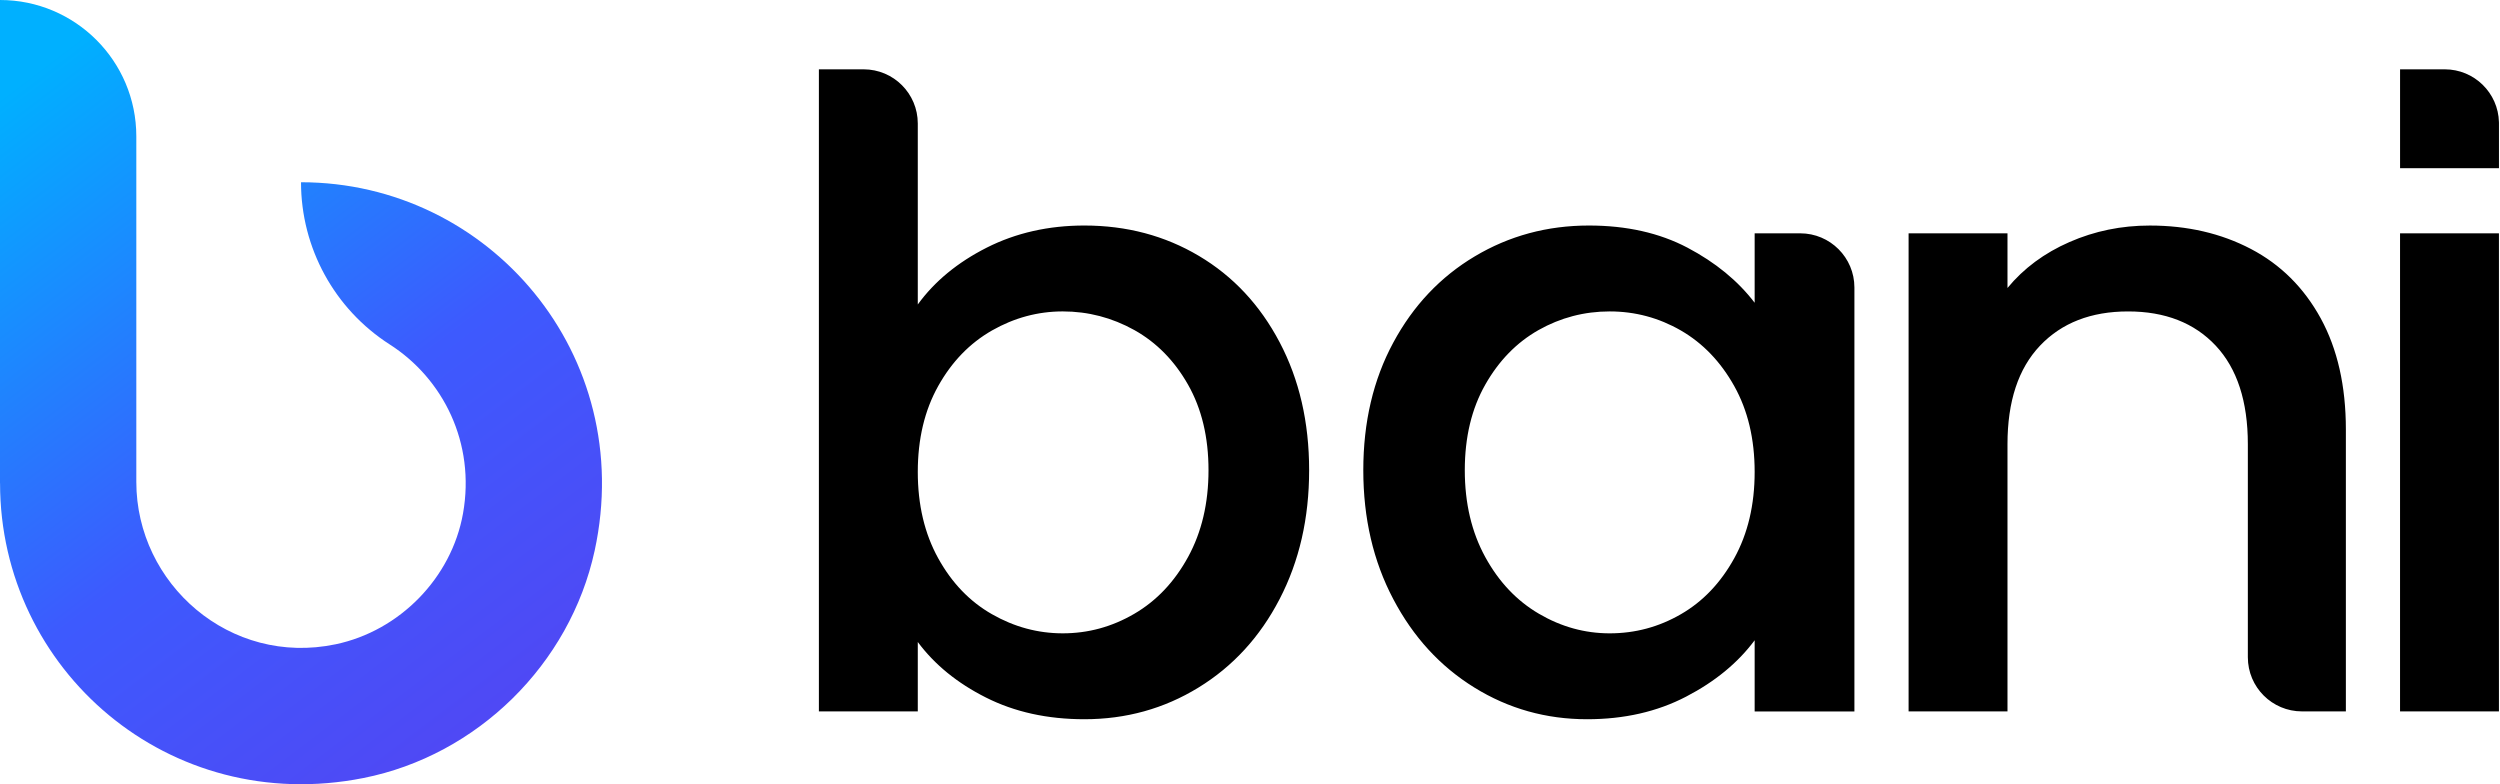<?xml version="1.0" encoding="UTF-8"?>
<svg width="577px" height="181px" viewBox="0 0 577 181" version="1.1" xmlns="http://www.w3.org/2000/svg" xmlns:xlink="http://www.w3.org/1999/xlink">
    <title>Bani 3</title>
    <defs>
        <linearGradient x1="20.538%" y1="0%" x2="79.462%" y2="100%" id="logo-linearGradient-1">
            <stop stop-color="#00B0FF" offset="0%"></stop>
            <stop stop-color="#3D5AFE" offset="52.49%"></stop>
            <stop stop-color="#5444F2" offset="100%"></stop>
        </linearGradient>
    </defs>
    <g id="logo-Page-1" stroke="none" stroke-width="1" fill="none" fill-rule="evenodd">
        <g id="logo-Bani-3">
            <path d="M89.949,79.499 C102.286,87.399 109.761,102.236 106.861,118.523 C104.211,133.373 92.249,145.598 77.474,148.698 C53.099,153.823 31.462,134.786 31.462,111.236 L31.462,53.374 L31.462,31.462 C31.462,14.087 17.375,-2.84217094e-14 9.9475983e-14,-2.84217094e-14 L9.9475983e-14,111.536 L0.012,111.536 C0.025,154.648 39.012,188.46 83.849,179.572 C110.161,174.36 131.561,153.298 137.248,127.086 C147.048,81.936 112.924,42.062 69.474,42.062 C69.474,57.212 77.187,71.324 89.949,79.499 Z" id="Fill-1" fill="url(#logo-linearGradient-1)"></path>
            <path d="M366.712,52.051 C375.399,52.051 382.974,53.751 389.449,57.151 C395.924,60.563 401.099,64.801 404.974,69.876 L404.974,69.876 L404.974,53.851 L415.498,53.851 C422.398,53.851 427.998,59.451 427.998,66.351 L427.998,66.351 L427.998,164.199 L404.974,164.199 L404.974,147.775 C401.099,152.987 395.824,157.324 389.149,160.787 C382.474,164.262 374.861,165.999 366.312,165.999 C356.837,165.999 348.162,163.562 340.287,158.687 C332.399,153.812 326.162,147.012 321.562,138.262 C316.95,129.525 314.65,119.6 314.65,108.525 C314.65,97.438 316.95,87.625 321.562,79.088 C326.162,70.538 332.437,63.901 340.387,59.163 C348.324,54.426 357.099,52.051 366.712,52.051 Z M199.325,16 C206.237,16 211.825,21.6 211.825,28.5 L211.825,28.5 L211.825,70.274 C215.7,64.937 221.012,60.562 227.75,57.149 C234.487,53.75 241.999,52.05 250.274,52.05 C260.024,52.05 268.836,54.387 276.711,59.062 C284.586,63.737 290.799,70.374 295.336,78.987 C299.874,87.599 302.149,97.436 302.149,108.524 C302.149,119.611 299.874,129.524 295.336,138.261 C290.799,147.011 284.561,153.811 276.611,158.686 C268.674,163.561 259.887,165.998 250.274,165.998 C241.737,165.998 234.162,164.323 227.55,160.986 C220.937,157.661 215.7,153.386 211.825,148.173 L211.825,148.173 L211.825,164.198 L189,164.198 L189,16 Z M576.755,53.85 L576.755,164.198 L553.93,164.198 L553.93,53.85 L576.755,53.85 Z M496.177,52.055 C504.852,52.055 512.627,53.855 519.502,57.454 C526.377,61.054 531.752,66.404 535.627,73.479 C539.489,80.554 541.427,89.092 541.427,99.116 L541.427,99.116 L541.427,164.191 L531.302,164.191 C524.402,164.191 518.802,158.603 518.802,151.691 L518.802,151.691 L518.802,102.516 C518.802,92.642 516.327,85.054 511.39,79.779 C506.452,74.517 499.702,71.879 491.165,71.879 C482.615,71.879 475.84,74.517 470.84,79.779 C465.828,85.054 463.328,92.642 463.328,102.516 L463.328,102.516 L463.328,164.191 L440.503,164.191 L440.503,53.855 L463.328,53.855 L463.328,66.467 C467.065,61.929 471.84,58.392 477.653,55.854 C483.453,53.317 489.627,52.055 496.177,52.055 Z M371.524,71.876 C365.649,71.876 360.174,73.313 355.099,76.175 C350.024,79.05 345.924,83.263 342.787,88.8 C339.649,94.338 338.074,100.913 338.074,108.525 C338.074,116.137 339.649,122.812 342.787,128.55 C345.924,134.287 350.062,138.662 355.199,141.662 C360.337,144.675 365.787,146.175 371.524,146.175 C377.399,146.175 382.874,144.7 387.949,141.762 C393.024,138.837 397.124,134.525 400.261,128.85 C403.399,123.175 404.974,116.537 404.974,108.925 C404.974,101.313 403.399,94.7 400.261,89.1 C397.124,83.488 393.024,79.213 387.949,76.275 C382.874,73.351 377.399,71.876 371.524,71.876 Z M245.274,71.874 C239.537,71.874 234.087,73.349 228.949,76.274 C223.812,79.212 219.675,83.487 216.537,89.099 C213.4,94.699 211.825,101.311 211.825,108.924 C211.825,116.536 213.4,123.174 216.537,128.849 C219.675,134.524 223.812,138.836 228.949,141.761 C234.087,144.698 239.537,146.173 245.274,146.173 C251.149,146.173 256.649,144.673 261.799,141.661 C266.937,138.661 271.074,134.286 274.211,128.549 C277.349,122.811 278.924,116.136 278.924,108.524 C278.924,100.911 277.349,94.337 274.211,88.799 C271.074,83.262 266.937,79.049 261.799,76.174 C256.649,73.312 251.149,71.874 245.274,71.874 Z M564.26,16 C571.057,16 576.593,21.434 576.756,28.192 L576.76,28.5 L576.76,38.825 L553.935,38.825 L553.935,16 L564.26,16 Z" id="logo-Combined-Shape" fill="#000000"></path>
        </g>
    </g>
</svg>